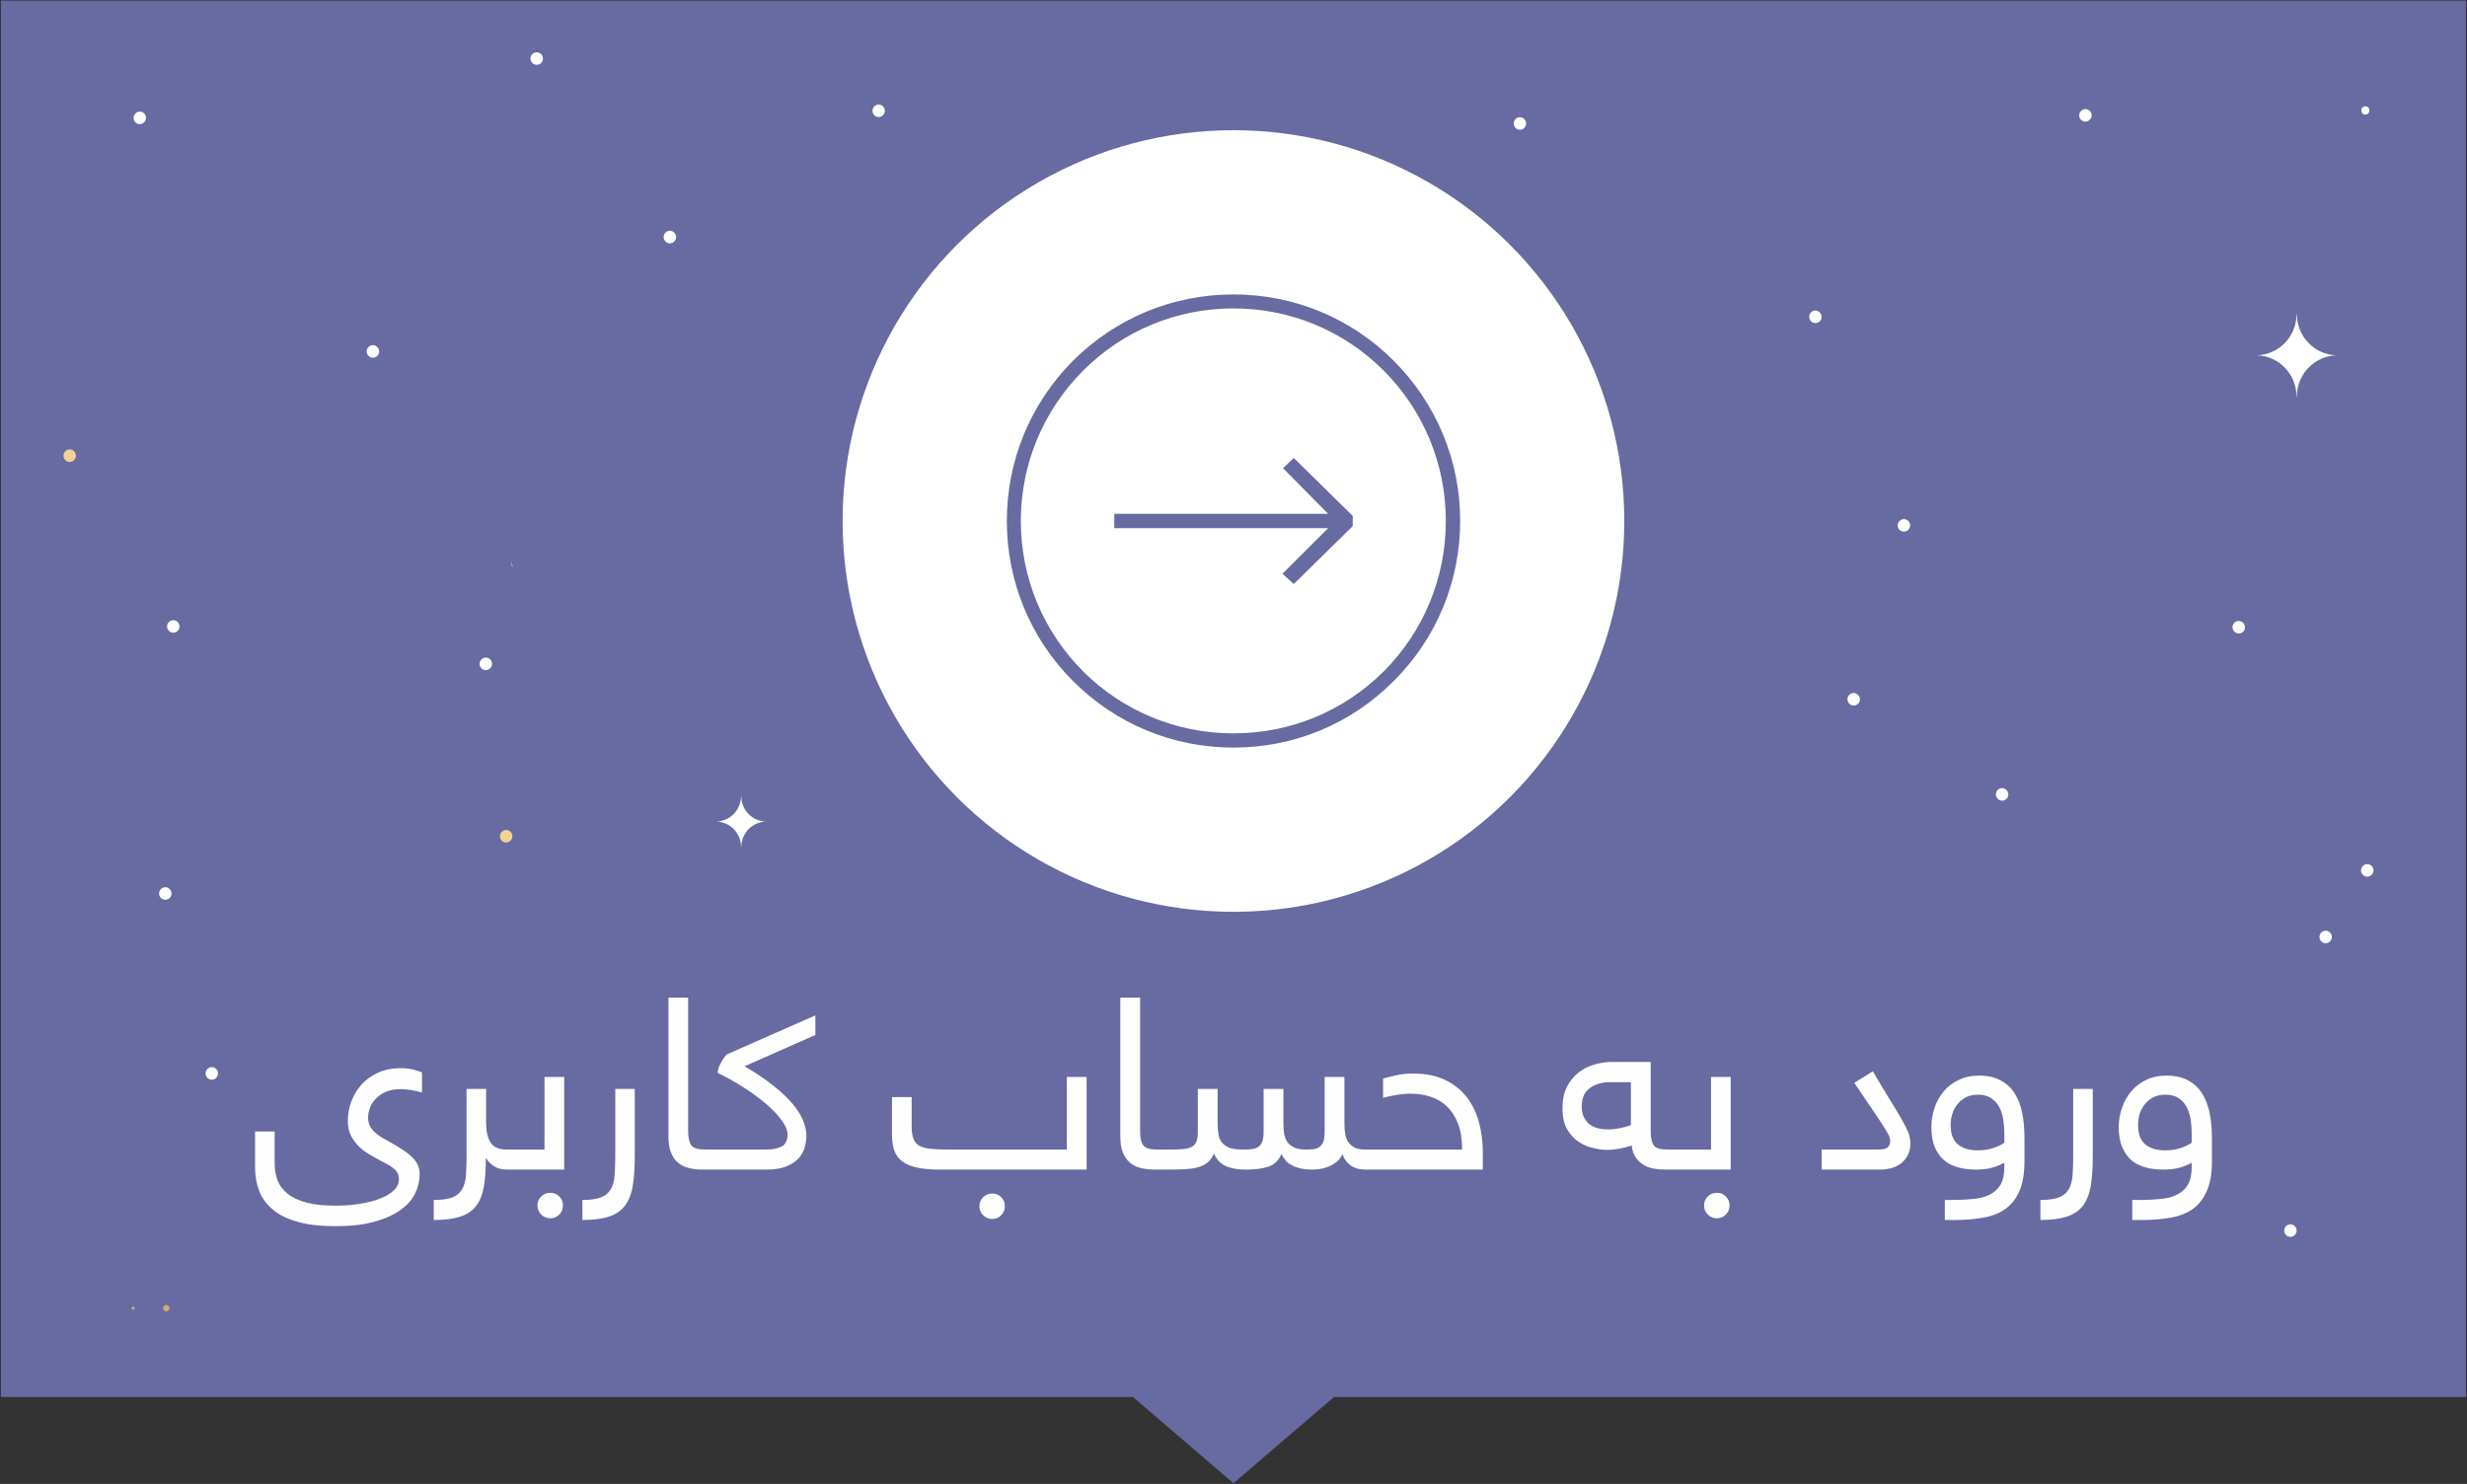 <?xml version="1.0" encoding="UTF-8"?>
<!DOCTYPE svg PUBLIC "-//W3C//DTD SVG 1.1//EN" "http://www.w3.org/Graphics/SVG/1.1/DTD/svg11.dtd">
<!-- Creator: CorelDRAW X7 -->
<svg xmlns="http://www.w3.org/2000/svg" xml:space="preserve" width="100%" height="100%" version="1.1" style="shape-rendering:geometricPrecision; text-rendering:geometricPrecision; image-rendering:optimizeQuality; fill-rule:evenodd; clip-rule:evenodd"
viewBox="0 0 21675 13039"
 xmlns:xlink="http://www.w3.org/1999/xlink">
 <rect x="0" y="0" width="21675" height="13039" fill="#333333" stroke="none"/>
 <defs>
  <style type="text/css">
   <![CDATA[
    .fil5 {fill:#A6B7DE}
    .fil3 {fill:#686AA2}
    .fil1 {fill:white}
    .fil2 {fill:#FEFEFE;fill-rule:nonzero}
    .fil0 {fill:#686AA2;fill-rule:nonzero}
    .fil8 {fill:#D2AE6D;fill-rule:nonzero}
    .fil6 {fill:#F2D394;fill-rule:nonzero}
    .fil7 {fill:white;fill-rule:nonzero}
    .fil4 {fill:white;fill-rule:nonzero}
   ]]>
  </style>
 </defs>
 <g id="Layer_x0020_1">
  <g id="_2717379727136">
   <polygon class="fil0" points="21666,12275 11721,12275 10837,13033 9954,12275 8,12275 8,5 21666,5 "/>
   <circle class="fil1" cx="10837" cy="4578" r="3434"/>
   <path class="fil2" d="M2413 10220c0,55 8,106 26,152 18,46 47,85 89,118 41,33 97,59 165,77 69,18 154,27 255,27 73,0 143,-5 210,-16 68,-10 127,-25 178,-45 52,-20 93,-44 124,-73 30,-29 45,-61 45,-98 0,-33 -11,-60 -32,-82 -21,-22 -62,-48 -121,-77 -42,-22 -81,-44 -117,-66 -36,-22 -68,-47 -93,-75 -26,-28 -47,-58 -63,-93 -16,-34 -23,-75 -23,-122 0,-54 9,-108 29,-163 19,-54 48,-104 86,-148 39,-45 87,-81 145,-108 58,-28 126,-42 206,-42 47,0 88,6 123,16 36,11 57,18 63,20l0 178c-29,-8 -59,-15 -92,-21 -33,-6 -66,-9 -99,-9 -47,0 -88,8 -123,22 -36,15 -66,35 -89,59 -24,24 -42,51 -53,80 -12,30 -18,60 -18,89 0,29 5,53 16,73 10,20 24,39 43,56 18,17 39,33 63,47 25,14 51,29 79,44 48,27 88,52 121,75 32,22 58,44 77,65 19,21 33,43 41,65 9,21 13,45 13,70 0,60 -13,117 -40,172 -27,55 -70,104 -130,146 -59,42 -135,77 -229,102 -94,27 -207,39 -340,39 -133,0 -244,-12 -335,-39 -90,-25 -163,-61 -217,-108 -55,-46 -95,-100 -119,-163 -24,-63 -36,-131 -36,-206l0 -316 172 0 0 278zm2042 57c-47,0 -86,-10 -117,-31 -31,-21 -54,-46 -69,-74 0,101 -6,187 -18,256 -13,70 -35,127 -69,170 -34,43 -80,74 -140,93 -59,19 -136,29 -231,29l0 -176c69,0 123,-8 162,-22 39,-15 68,-39 87,-72 19,-33 31,-76 34,-127 4,-52 5,-114 5,-187l0 -568 172 0 0 301c0,72 13,128 39,170 26,42 75,62 145,62 56,0 84,29 84,85 0,35 -6,59 -20,72 -13,13 -35,19 -64,19zm-1 0c-57,0 -85,-28 -85,-85 0,-35 7,-59 20,-71 13,-13 35,-20 65,-20l330 0 0 -638 173 0 0 814 -503 0zm268 315c0,-31 11,-57 33,-79 22,-22 49,-32 80,-32 31,0 57,10 79,32 22,22 32,48 32,79 0,31 -10,58 -32,80 -22,22 -48,33 -79,33 -31,0 -58,-11 -80,-33 -22,-22 -33,-49 -33,-80zm684 -1024l171 0 0 590c0,105 -6,193 -18,264 -12,72 -35,129 -69,173 -33,44 -80,76 -140,95 -60,20 -138,30 -233,30l0 -176c69,0 123,-8 162,-22 39,-15 68,-39 87,-72 20,-33 31,-76 34,-127 4,-52 6,-114 6,-187l0 -568zm909 618c0,35 -6,59 -20,72 -13,13 -35,19 -64,19l-55 0c-46,0 -87,-4 -124,-14 -38,-9 -69,-25 -96,-47 -26,-23 -46,-53 -61,-90 -15,-38 -22,-85 -22,-141l0 -1219 173 0 0 1172c0,59 10,101 28,126 19,25 60,37 123,37l34 0c56,0 84,29 84,85zm-84 91c-57,0 -85,-28 -85,-85 0,-35 7,-59 20,-71 13,-13 35,-20 65,-20l505 0c52,0 96,-9 131,-27 35,-18 52,-54 52,-106 0,-37 -17,-78 -52,-125 -35,-48 -81,-96 -138,-145 -57,-48 -123,-97 -197,-144 -74,-47 -150,-90 -227,-127 1,-18 6,-35 12,-53 7,-17 15,-33 24,-48 8,-15 17,-28 26,-39 9,-12 17,-20 23,-24l774 -341 0 172 -622 275c98,58 182,114 251,169 69,55 126,108 169,159 43,51 74,100 94,148 19,47 29,91 29,133 0,30 -4,63 -13,98 -9,36 -26,68 -52,98 -25,29 -61,54 -108,74 -46,19 -106,29 -180,29l-501 0zm3316 0l-1282 0c-82,0 -151,-5 -205,-17 -54,-11 -98,-29 -131,-54 -33,-24 -57,-56 -71,-95 -14,-39 -21,-86 -21,-143l0 -328 173 0 0 265c0,43 6,78 17,104 10,26 28,47 53,60 25,13 60,22 104,26 43,4 99,6 167,6l1022 0 0 -638 174 0 0 814zm-942 322c0,-32 11,-58 33,-79 22,-22 49,-33 79,-33 31,0 58,11 80,33 21,21 32,47 32,79 0,31 -11,57 -32,79 -22,22 -49,33 -80,33 -30,0 -57,-11 -79,-33 -22,-22 -33,-48 -33,-79zm1680 -413c0,35 -6,59 -20,72 -13,13 -35,19 -64,19l-55 0c-46,0 -87,-4 -124,-14 -37,-9 -69,-25 -95,-47 -26,-23 -47,-53 -62,-90 -15,-38 -22,-85 -22,-141l0 -1219 174 0 0 1172c0,59 9,101 28,126 18,25 59,37 123,37l33 0c56,0 84,29 84,85zm-10 -85c47,0 87,-1 118,-4 32,-3 58,-9 78,-20 19,-10 32,-26 41,-46 8,-21 12,-48 12,-84l0 -379 174 0 0 301c0,35 2,67 7,96 4,29 14,53 30,73 15,19 37,35 66,47 29,11 68,16 117,16 31,0 58,-1 81,-4 22,-3 41,-9 57,-20 15,-10 27,-26 34,-46 8,-21 12,-48 12,-84l0 -379 174 0 0 301c0,35 2,67 7,96 6,29 16,53 30,73 15,19 36,35 62,47 26,11 60,16 102,16 24,0 46,-1 66,-4 19,-3 36,-9 51,-20 14,-10 25,-26 33,-46 7,-21 11,-48 11,-84l0 -484 174 0 0 406c0,35 2,67 7,96 5,29 14,53 29,73 14,19 33,35 57,47 23,11 54,16 91,16 57,0 85,29 85,85 0,35 -7,59 -20,72 -14,13 -35,19 -65,19 -55,0 -99,-13 -133,-39 -34,-26 -57,-59 -68,-98 -13,29 -30,53 -53,70 -23,18 -47,32 -73,42 -25,10 -50,17 -73,20 -24,3 -45,5 -62,5 -47,0 -86,-4 -118,-13 -31,-8 -58,-19 -79,-32 -21,-13 -37,-28 -49,-45 -13,-16 -22,-32 -29,-47 -25,57 -64,95 -117,112 -53,17 -116,25 -190,25 -50,0 -91,-4 -124,-12 -33,-8 -60,-18 -81,-31 -21,-13 -38,-28 -51,-46 -12,-17 -23,-34 -31,-51 -13,30 -29,54 -48,71 -19,18 -44,32 -74,43 -30,11 -68,18 -112,21 -45,3 -98,5 -160,5l-70 0c-57,0 -85,-28 -85,-85 0,-35 7,-59 20,-71 14,-13 35,-20 65,-20l74 0zm2571 0c0,-90 -12,-166 -36,-228 -24,-62 -56,-112 -97,-151 -41,-39 -89,-68 -144,-85 -55,-18 -113,-27 -174,-27 -40,0 -84,4 -130,12 -46,7 -83,16 -113,25l0 -170c29,-8 66,-18 112,-28 47,-11 98,-16 153,-16 107,0 200,18 277,55 77,36 140,86 190,149 49,63 86,136 109,220 23,84 35,172 35,265l0 155 -1031 0c-56,0 -85,-28 -85,-85 0,-35 7,-59 21,-71 13,-13 35,-20 64,-20l849 0zm1051 -377c0,60 19,108 56,144 38,37 97,56 179,56 31,0 64,-4 100,-11 36,-7 69,-16 97,-27l0 -377 -186 0c-68,0 -125,17 -174,51 -48,35 -72,89 -72,164zm220 380c-34,0 -73,-5 -117,-16 -45,-9 -87,-27 -127,-53 -41,-26 -75,-63 -103,-110 -28,-48 -42,-110 -42,-185 0,-77 13,-141 40,-192 27,-51 61,-93 104,-126 42,-32 89,-55 140,-69 51,-15 103,-22 154,-22l337 0 0 607c0,59 9,101 27,126 18,25 59,37 123,37l50 0c56,0 85,29 85,85 0,35 -7,59 -20,72 -14,13 -35,19 -65,19l-71 0c-37,0 -72,-3 -105,-9 -34,-6 -63,-18 -90,-34 -26,-17 -48,-38 -66,-65 -18,-26 -30,-61 -36,-104 -31,11 -66,21 -105,28 -38,7 -76,11 -113,11zm586 173c-56,0 -85,-28 -85,-85 0,-35 7,-59 20,-71 14,-13 35,-20 65,-20l330 0 0 -638 173 0 0 814 -503 0zm269 315c0,-31 10,-57 33,-79 22,-22 48,-32 79,-32 31,0 58,10 79,32 22,22 33,48 33,79 0,31 -11,58 -33,80 -21,22 -48,33 -79,33 -31,0 -57,-11 -79,-33 -23,-22 -33,-49 -33,-80zm1813 -547c0,67 -23,123 -70,167 -47,43 -114,65 -203,65l-507 0 0 -176 492 0c49,0 79,-7 91,-22 13,-15 19,-31 19,-50 0,-14 -3,-28 -8,-44 -6,-15 -20,-41 -42,-75 -22,-35 -54,-83 -95,-144 -42,-62 -99,-145 -170,-251l163 -102c56,97 105,179 147,246 41,66 75,122 102,169 27,47 47,86 61,120 13,34 20,66 20,97zm573 232c-55,0 -106,-6 -153,-19 -47,-13 -88,-33 -123,-62 -35,-29 -62,-68 -83,-116 -20,-48 -30,-107 -30,-177 0,-57 9,-112 27,-166 18,-55 45,-103 80,-146 35,-42 79,-76 131,-101 53,-26 113,-39 180,-39 75,0 139,14 190,42 51,27 93,65 124,114 31,49 53,106 66,173 14,68 20,142 20,222l0 199c0,106 -14,192 -42,259 -28,67 -68,120 -121,159 -51,39 -116,65 -192,79 -76,14 -161,22 -256,22l-89 0 0 -176 66 0c67,0 129,-3 185,-9 56,-5 104,-18 144,-38 40,-20 71,-49 94,-86 22,-39 34,-90 34,-155l0 -40c-26,16 -59,30 -100,42 -40,13 -91,19 -152,19zm-220 -394c0,81 22,138 65,173 43,35 100,52 172,52 54,0 101,-7 142,-22 41,-14 72,-29 93,-46l0 -78c0,-48 -4,-94 -12,-136 -7,-42 -20,-79 -39,-109 -18,-30 -42,-54 -71,-72 -30,-17 -66,-26 -109,-26 -43,0 -80,8 -111,25 -30,17 -55,38 -74,64 -19,25 -34,53 -42,84 -9,31 -14,62 -14,91zm1077 -315l172 0 0 590c0,105 -6,193 -18,264 -13,72 -35,129 -69,173 -34,44 -81,76 -141,95 -60,20 -137,30 -232,30l0 -176c68,0 122,-8 162,-22 38,-15 68,-39 87,-72 19,-33 30,-76 34,-127 4,-52 5,-114 5,-187l0 -568zm790 709c-55,0 -106,-6 -154,-19 -47,-13 -88,-33 -123,-62 -34,-29 -62,-68 -82,-116 -21,-48 -31,-107 -31,-177 0,-57 9,-112 28,-166 18,-55 45,-103 80,-146 35,-42 79,-76 131,-101 52,-26 112,-39 180,-39 75,0 138,14 190,42 51,27 92,65 123,114 31,49 53,106 67,173 13,68 20,142 20,222l0 199c0,106 -14,192 -43,259 -28,67 -68,120 -120,159 -52,39 -116,65 -192,79 -76,14 -162,22 -256,22l-89 0 0 -176 65 0c68,0 129,-3 185,-9 56,-5 104,-18 144,-38 41,-20 72,-49 94,-86 23,-39 34,-90 34,-155l0 -40c-25,16 -59,30 -99,42 -41,13 -92,19 -152,19zm-220 -394c0,81 21,138 64,173 43,35 101,52 172,52 54,0 101,-7 143,-22 40,-14 71,-29 92,-46l0 -78c0,-48 -4,-94 -11,-136 -8,-42 -21,-79 -39,-109 -18,-30 -42,-54 -72,-72 -30,-17 -66,-26 -108,-26 -44,0 -81,8 -111,25 -30,17 -55,38 -75,64 -19,25 -33,53 -42,84 -9,31 -13,62 -13,91z"/>
   <path class="fil3" d="M9790 4641l1879 0 -401 400 99 91 518 -509 0 -90 -518 -509 -94 90 396 401 -1879 0 0 126zm3039 -63c0,531 -208,1032 -585,1407 -375,377 -875,584 -1407,584 -531,0 -1032,-207 -1409,-584 -375,-375 -582,-876 -582,-1407 0,-532 207,-1032 582,-1409 377,-375 878,-582 1409,-582 532,0 1032,207 1407,582 377,377 585,877 585,1409zm-3313 -1321c-352,353 -547,823 -547,1321 0,498 195,968 547,1321 353,351 823,545 1321,545 499,0 968,-194 1321,-545 351,-353 545,-823 545,-1321 0,-498 -194,-968 -545,-1321 -353,-353 -822,-547 -1321,-547 -498,0 -968,194 -1321,547z"/>
   <g>
    <path class="fil4" d="M20782 934c-47,0 -47,73 0,73 47,0 47,-73 0,-73z"/>
    <polygon class="fil5" points="4487,4934 4509,4981 4493,4971 "/>
    <path class="fil2" d="M4222 5804c16,-26 50,-34 75,-18 26,16 34,50 18,76 -16,26 -50,34 -76,18 -25,-16 -33,-50 -17,-76z"/>
    <path class="fil6" d="M4401 7319c16,-26 49,-34 75,-18 26,16 33,51 17,76 -16,26 -49,34 -75,18 -25,-16 -33,-50 -17,-76z"/>
    <path class="fil4" d="M5839 2054c16,-26 50,-34 75,-18 26,16 34,50 18,76 -16,26 -50,34 -76,18 -25,-16 -33,-51 -17,-76z"/>
    <path class="fil4" d="M1274 1065c-16,26 -49,34 -75,18 -25,-16 -33,-50 -17,-76 16,-26 49,-34 75,-18 26,16 33,50 17,76z"/>
    <path class="fil2" d="M3323 3117c-16,26 -50,34 -76,18 -25,-16 -33,-50 -17,-76 16,-26 50,-34 75,-18 26,17 34,51 18,76z"/>
    <path class="fil4" d="M4762 544c-16,26 -50,33 -75,17 -26,-16 -34,-50 -18,-76 16,-26 50,-33 76,-17 25,16 33,50 17,76z"/>
    <path class="fil6" d="M659 4033c-16,26 -50,34 -76,18 -25,-16 -33,-50 -17,-76 16,-26 50,-34 75,-18 26,17 34,51 18,76z"/>
    <path class="fil4" d="M1569 5534c-16,26 -50,33 -75,17 -26,-16 -34,-50 -18,-76 16,-25 50,-33 76,-17 25,16 33,50 17,76z"/>
    <path class="fil4" d="M16681 4646c16,25 50,33 76,17 25,-16 33,-50 17,-76 -16,-26 -50,-34 -75,-17 -26,16 -34,50 -18,76z"/>
    <path class="fil2" d="M7674 1003c16,26 49,33 75,17 25,-16 33,-50 17,-76 -16,-26 -49,-33 -75,-17 -26,16 -33,50 -17,76z"/>
    <path class="fil4" d="M18276 1043c16,26 50,33 75,17 26,-16 34,-50 18,-76 -16,-26 -50,-33 -76,-17 -25,16 -33,50 -17,76z"/>
    <path class="fil4" d="M15904 2813c16,26 49,34 75,18 26,-16 33,-50 17,-76 -16,-26 -49,-34 -75,-18 -25,16 -33,50 -17,76z"/>
    <path class="fil7" d="M13308 1114c15,26 49,34 75,18 25,-16 33,-50 17,-76 -16,-26 -49,-34 -75,-18 -26,16 -33,50 -17,76z"/>
    <path class="fil4" d="M20077 10842c16,26 50,34 76,18 25,-16 33,-50 17,-76 -16,-26 -49,-34 -75,-18 -26,16 -33,50 -18,76z"/>
    <path class="fil2" d="M1815 9461c15,26 49,34 75,18 25,-17 33,-51 17,-76 -16,-26 -49,-34 -75,-18 -26,16 -33,50 -17,76z"/>
    <path class="fil4" d="M6295 7219c119,-4 215,-102 216,-223l2 0c0,121 96,219 215,223 -119,4 -215,102 -215,224l-2 0c0,-122 -96,-220 -216,-224z"/>
    <path class="fil4" d="M20845 7677c-16,26 -50,34 -75,18 -26,-16 -34,-50 -18,-76 16,-26 50,-34 76,-18 25,16 33,50 17,76z"/>
    <path class="fil4" d="M19716 5541c-16,26 -49,33 -75,17 -26,-16 -33,-50 -18,-76 16,-26 50,-34 76,-17 25,16 33,50 17,76z"/>
    <path class="fil4" d="M16333 6174c-16,26 -50,33 -75,17 -26,-16 -34,-50 -18,-76 16,-26 50,-34 75,-17 26,16 34,50 18,76z"/>
    <path class="fil4" d="M20479 8262c-15,26 -49,34 -75,18 -25,-16 -33,-50 -17,-76 16,-26 49,-34 75,-18 26,17 33,51 17,76z"/>
    <path class="fil4" d="M17637 7010c-16,26 -50,33 -75,17 -26,-16 -34,-50 -18,-76 16,-26 50,-34 75,-17 26,16 34,50 18,76z"/>
    <path class="fil2" d="M1499 7880c-16,26 -50,34 -75,18 -26,-16 -34,-50 -18,-76 16,-26 50,-34 75,-18 26,16 34,50 18,76z"/>
    <path class="fil4" d="M19830 3122c192,-6 346,-164 347,-359l3 0c2,195 155,353 347,359 -192,7 -347,166 -347,362l-3 0c0,-196 -154,-355 -347,-362z"/>
    <path class="fil8" d="M1170 11481c18,0 18,28 0,28 -18,0 -18,-28 0,-28z"/>
    <path class="fil8" d="M1461 11467c36,0 36,56 0,56 -36,0 -36,-56 0,-56z"/>
   </g>
  </g>
 </g>
</svg>
